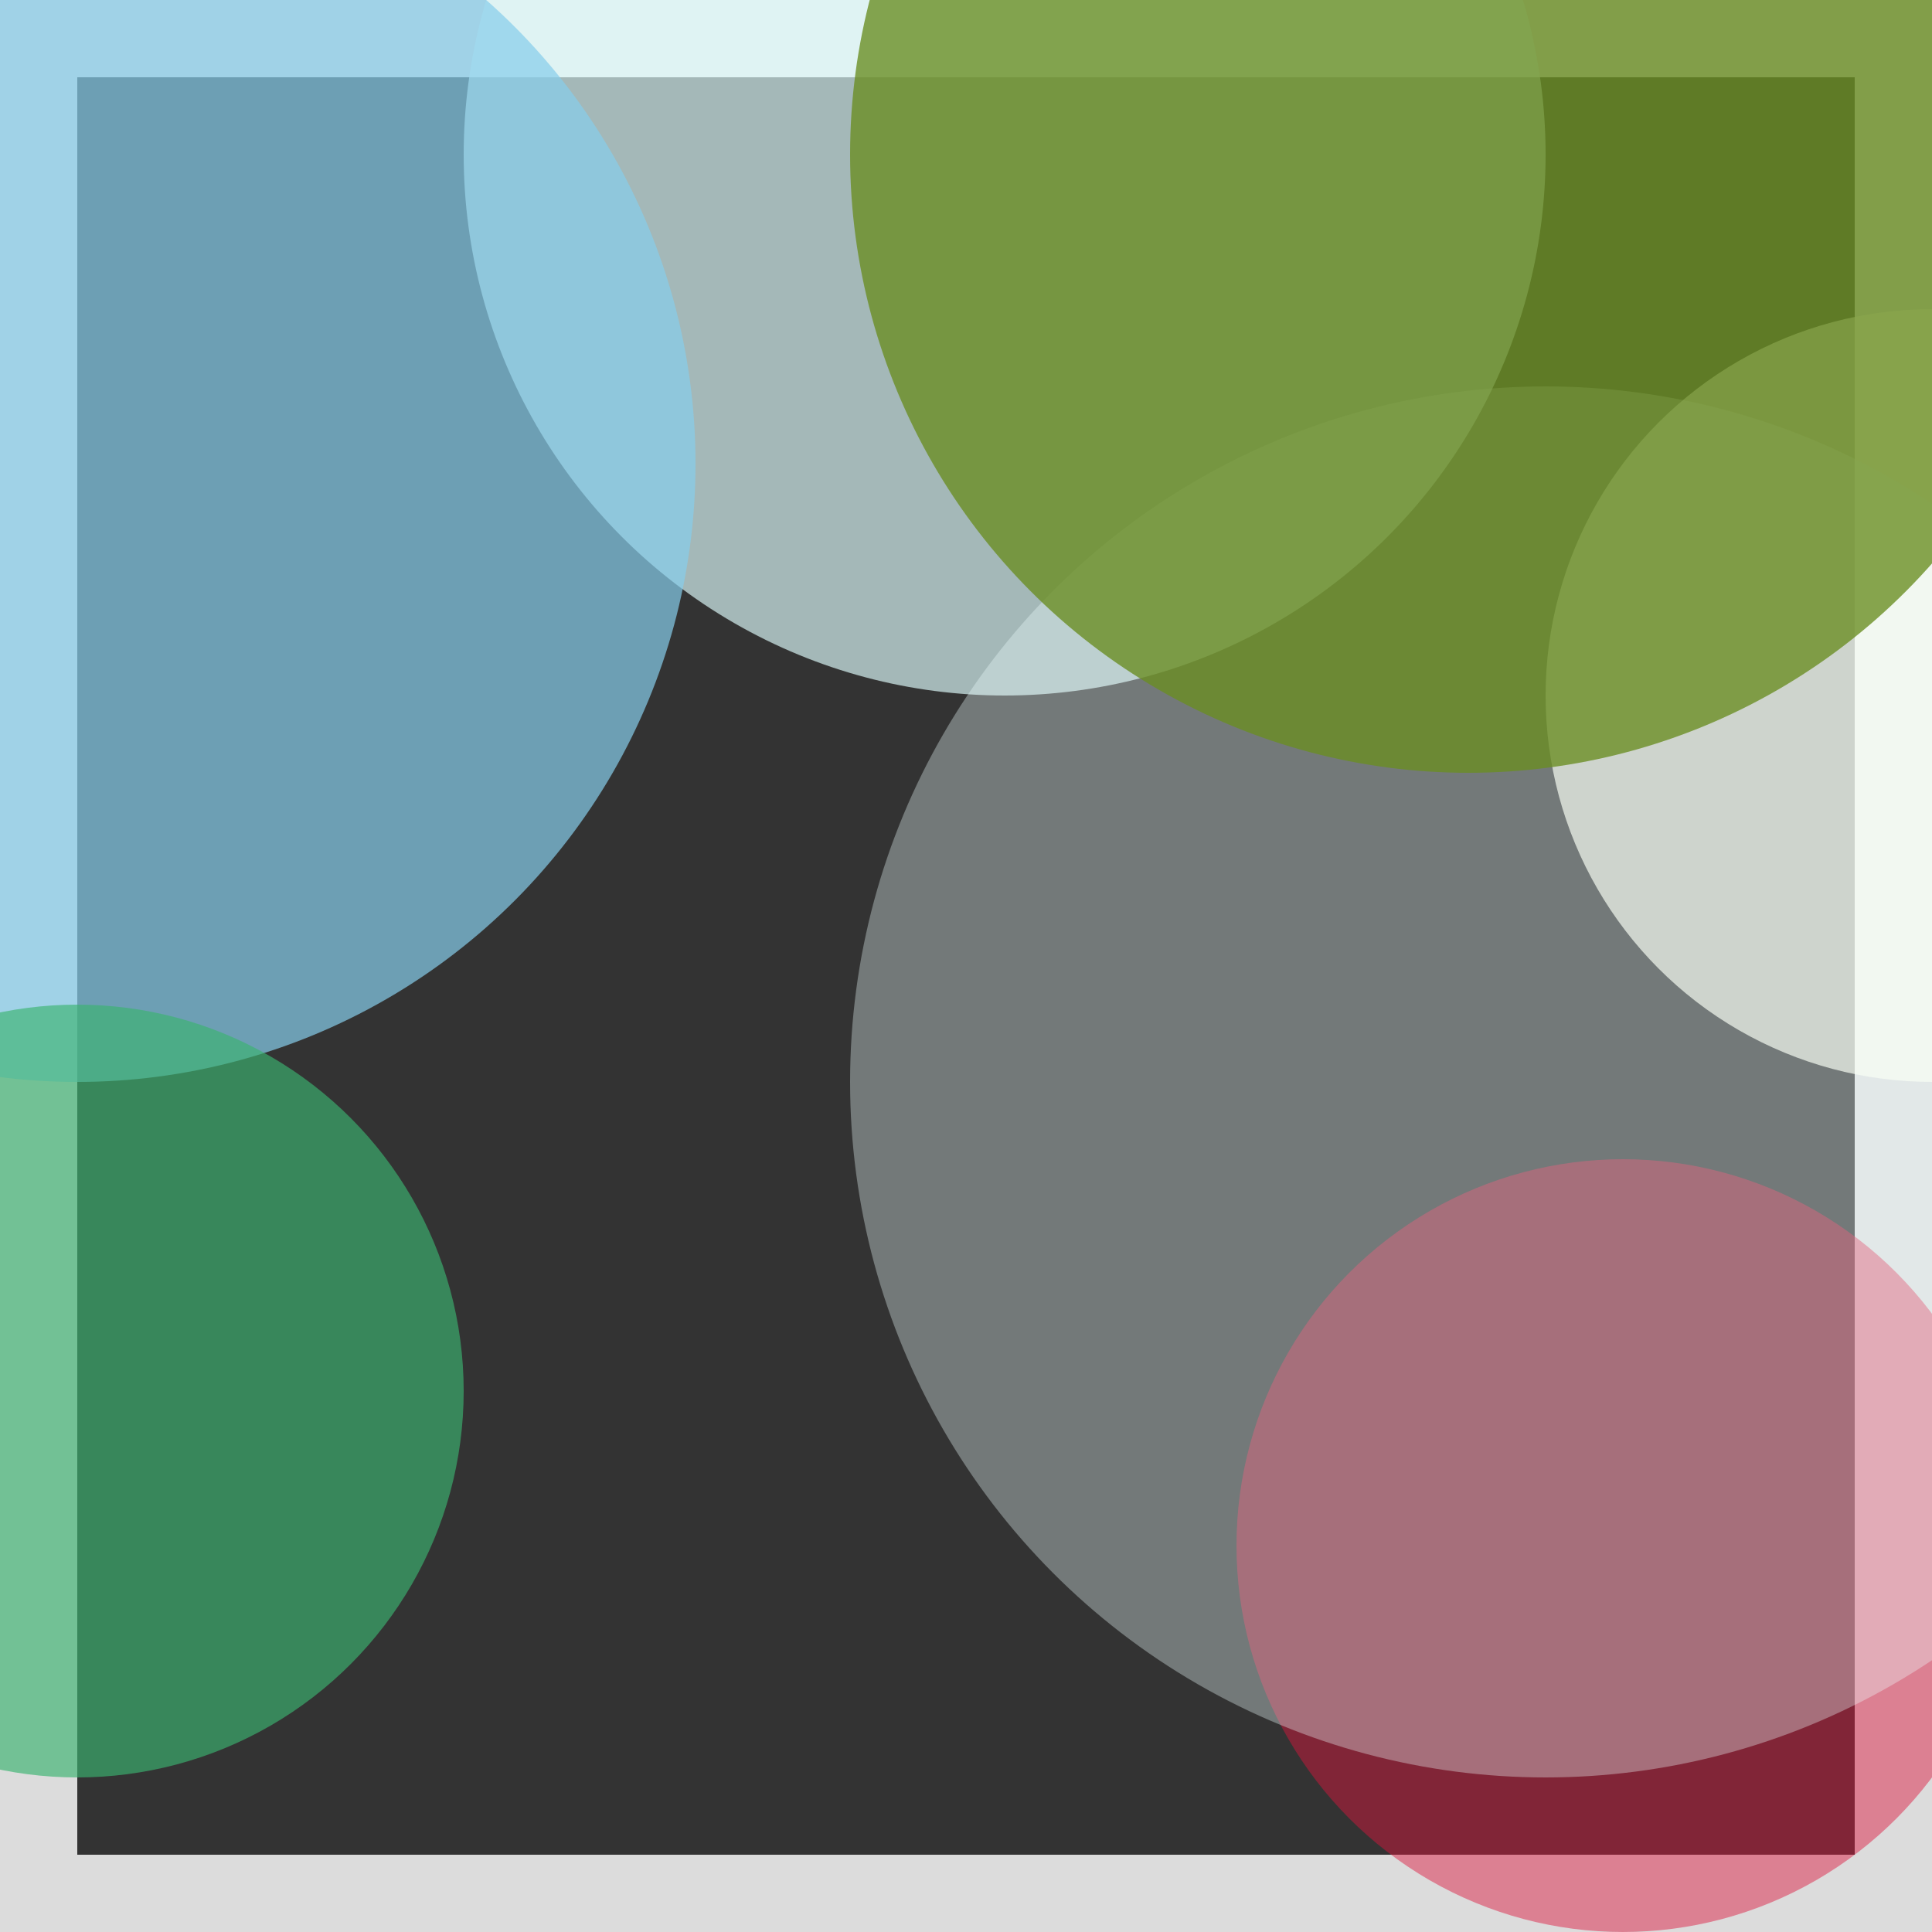 <svg viewBox="0 0 25 25" width="25" height="25" xmlns="http://www.w3.org/2000/svg"><rect x="0" y="0" width="25" height="25" fill="#333333" stroke="none"/><rect width="25" height="25" fill="none" stroke="gainsboro" stroke-width="2"/>
<circle cx="21" cy="20" r="5" fill="crimson" fill-opacity="0.46"/>
<circle cx="13" cy="2" r="7" fill="lightcyan" fill-opacity="0.65"/>
<circle cx="25" cy="9" r="5" fill="ivory" fill-opacity="0.68"/>
<circle cx="1" cy="6" r="8" fill="skyblue" fill-opacity="0.70"/>
<circle cx="1" cy="18" r="5" fill="mediumseagreen" fill-opacity="0.66"/>
<circle cx="20" cy="14" r="9" fill="azure" fill-opacity="0.34"/>
<circle cx="19" cy="2" r="8" fill="olivedrab" fill-opacity="0.79"/></svg>